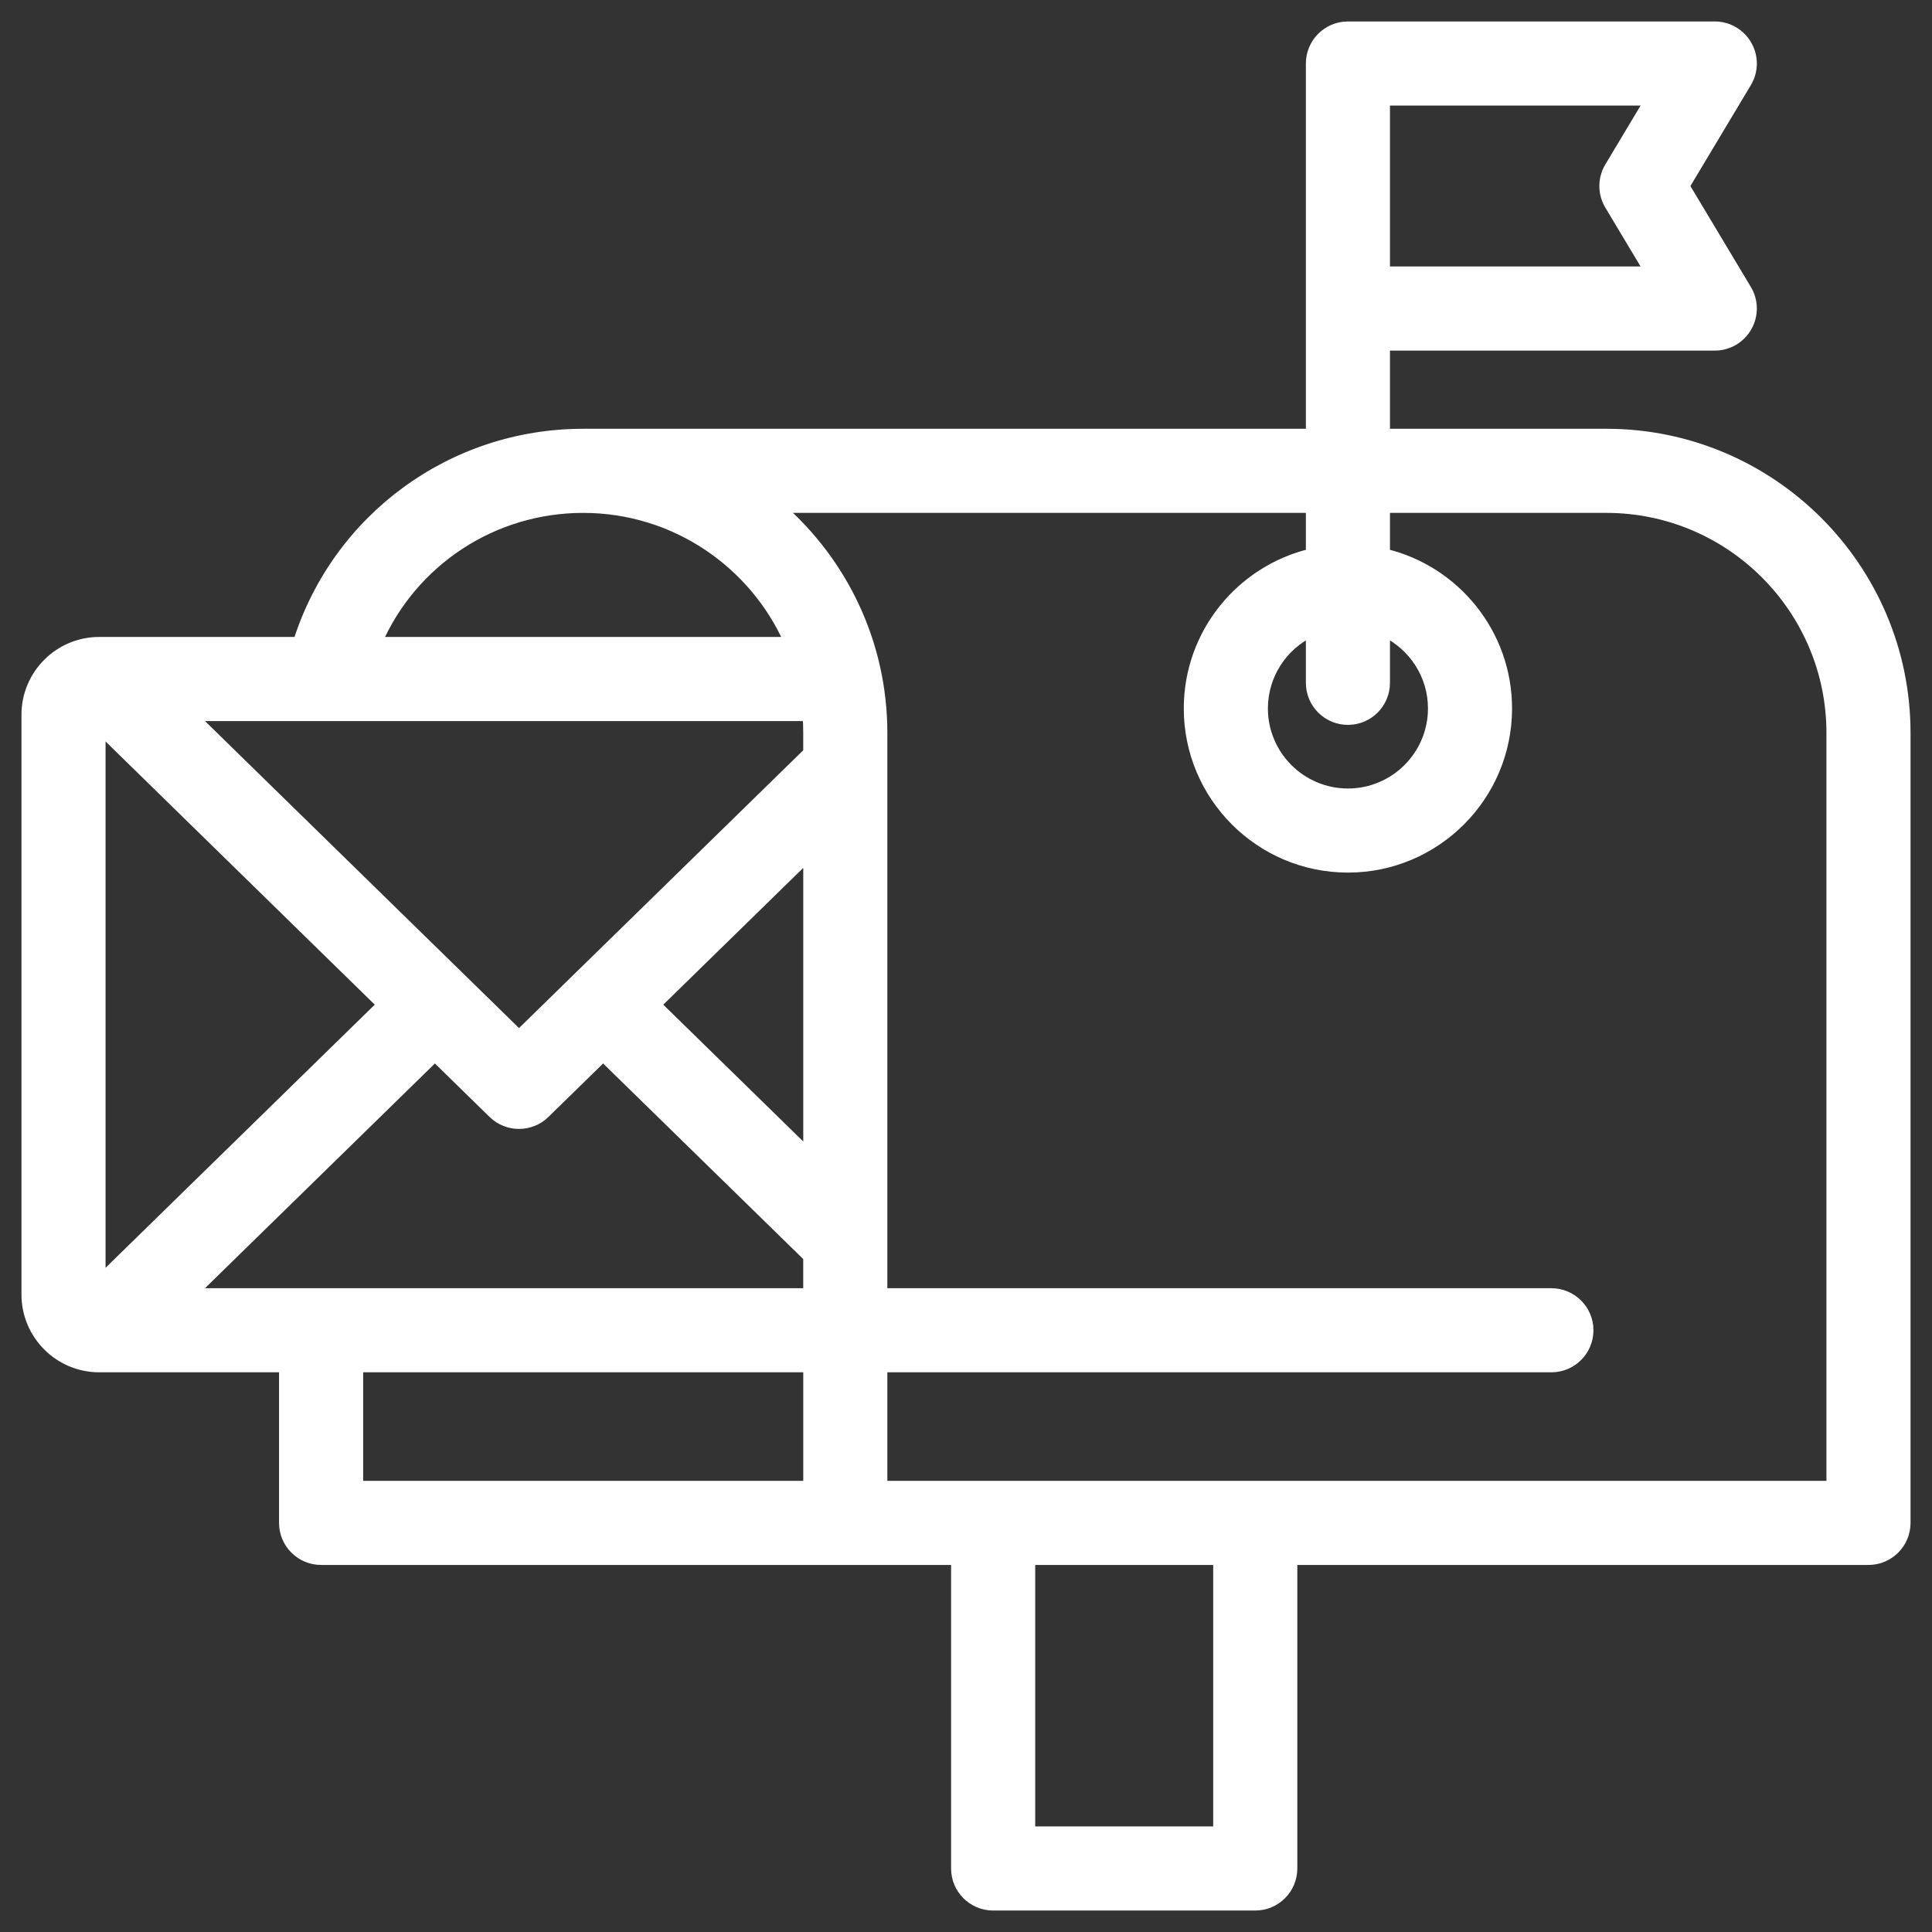 <svg width="72" height="72" viewBox="0 0 72 72" fill="none" xmlns="http://www.w3.org/2000/svg">
<rect x="0" y="0" width="72" height="72" fill="#333333" stroke="none"/>
<path fill-rule="evenodd" clip-rule="evenodd" d="M59.865 16.18H51.6V12.866H63.905C64.397 12.866 64.852 12.601 65.094 12.172C65.337 11.744 65.331 11.218 65.078 10.796L62.764 6.933L65.078 3.07C65.331 2.648 65.337 2.122 65.094 1.693C64.851 1.265 64.397 1 63.905 1H50.233C49.478 1 48.866 1.612 48.866 2.367V16.18H21.734C16.844 16.18 12.577 19.335 11.12 23.937H3.698C2.211 23.937 1 25.147 1 26.635V48.244C1 49.732 2.211 50.942 3.698 50.942H10.599V56.754C10.599 57.509 11.211 58.121 11.966 58.121H35.644V69.633C35.644 70.388 36.257 71 37.011 71H46.779C47.535 71 48.147 70.388 48.147 69.633V58.121H69.633C70.388 58.121 71 57.509 71 56.754V27.315C71 21.175 66.005 16.18 59.865 16.18ZM51.6 3.734H61.492L59.997 6.231C59.738 6.663 59.738 7.203 59.997 7.635L61.492 10.131H51.6V3.734ZM29.426 23.937C28.123 20.982 25.166 18.914 21.734 18.914C18.346 18.914 15.354 20.921 14.037 23.937H29.426ZM30.135 43.015L24.432 37.441L30.135 31.867V43.015ZM30.134 27.315C30.134 27.098 30.126 26.884 30.11 26.672H7.148L19.342 38.593L30.134 28.044V27.315ZM3.734 27.158L14.252 37.441L3.734 47.721V27.158ZM18.386 41.483L16.208 39.353L7.149 48.208H30.134V46.838L22.476 39.353L20.297 41.483C20.032 41.743 19.687 41.873 19.342 41.873C18.997 41.873 18.652 41.742 18.386 41.483ZM30.135 50.942V55.387H13.334V50.942H30.135ZM38.379 68.266H45.412V58.121H38.379V68.266ZM68.266 55.387H32.869V50.942H57.816C58.571 50.942 59.183 50.33 59.183 49.575C59.183 48.82 58.571 48.208 57.816 48.208H32.869V27.315C32.869 23.965 31.383 20.957 29.035 18.914H48.866V20.645C46.26 21.264 44.316 23.61 44.316 26.402C44.316 29.665 46.971 32.319 50.233 32.319C53.496 32.319 56.15 29.665 56.15 26.402C56.15 23.61 54.206 21.264 51.6 20.645V18.914H59.865C64.497 18.914 68.266 22.682 68.266 27.315V55.387ZM51.6 25.447C51.6 26.202 50.988 26.814 50.233 26.814C49.478 26.814 48.866 26.202 48.866 25.447V23.529C47.794 24.041 47.051 25.137 47.051 26.402C47.051 28.157 48.478 29.585 50.233 29.585C51.987 29.585 53.416 28.157 53.416 26.402C53.416 25.137 52.673 24.041 51.6 23.529V25.447Z" fill="white"/>
<path d="M51.6 16.18H51.4V16.38H51.6V16.18ZM51.6 12.866V12.666H51.4V12.866H51.6ZM65.078 10.796L64.906 10.899L64.906 10.899L65.078 10.796ZM62.764 6.933L62.592 6.83L62.531 6.933L62.592 7.036L62.764 6.933ZM65.078 3.07L64.906 2.967L64.906 2.967L65.078 3.07ZM65.094 1.693L65.268 1.595V1.595L65.094 1.693ZM48.866 16.18V16.38H49.066V16.18H48.866ZM11.12 23.937V24.137H11.267L11.311 23.998L11.12 23.937ZM10.599 50.942H10.799V50.742H10.599V50.942ZM35.644 58.121H35.844V57.921H35.644V58.121ZM48.147 58.121V57.921H47.947V58.121H48.147ZM61.492 3.734L61.664 3.837L61.845 3.534H61.492V3.734ZM51.6 3.734V3.534H51.4V3.734H51.6ZM59.997 6.231L59.826 6.128L59.826 6.128L59.997 6.231ZM59.997 7.635L59.826 7.738L59.826 7.738L59.997 7.635ZM61.492 10.131V10.331H61.845L61.664 10.029L61.492 10.131ZM51.6 10.131H51.4V10.331H51.6V10.131ZM29.426 23.937V24.137H29.733L29.609 23.857L29.426 23.937ZM14.037 23.937L13.854 23.857L13.732 24.137H14.037V23.937ZM24.432 37.441L24.293 37.298L24.146 37.441L24.293 37.584L24.432 37.441ZM30.135 43.015L29.995 43.158L30.335 43.49V43.015H30.135ZM30.135 31.867H30.335V31.392L29.995 31.724L30.135 31.867ZM30.11 26.672L30.31 26.657L30.296 26.472H30.11V26.672ZM7.148 26.672V26.472H6.657L7.008 26.815L7.148 26.672ZM19.342 38.593L19.202 38.736L19.342 38.873L19.482 38.736L19.342 38.593ZM30.134 28.044L30.274 28.187L30.334 28.128V28.044H30.134ZM14.252 37.441L14.392 37.584L14.538 37.441L14.392 37.298L14.252 37.441ZM3.734 27.158L3.874 27.015L3.534 26.683V27.158H3.734ZM3.734 47.721H3.534V48.196L3.874 47.864L3.734 47.721ZM16.208 39.353L16.348 39.21L16.208 39.074L16.068 39.21L16.208 39.353ZM18.386 41.483L18.246 41.626L18.246 41.626L18.386 41.483ZM7.149 48.208L7.009 48.065L6.658 48.408H7.149V48.208ZM30.134 48.208V48.408H30.334V48.208H30.134ZM30.134 46.838H30.334V46.754L30.274 46.695L30.134 46.838ZM22.476 39.353L22.616 39.21L22.476 39.074L22.336 39.21L22.476 39.353ZM20.297 41.483L20.157 41.34L20.157 41.34L20.297 41.483ZM30.135 55.387V55.587H30.335V55.387H30.135ZM30.135 50.942H30.335V50.742H30.135V50.942ZM13.334 55.387H13.133V55.587H13.334V55.387ZM13.334 50.942V50.742H13.133V50.942H13.334ZM45.412 68.266V68.466H45.612V68.266H45.412ZM38.379 68.266H38.179V68.466H38.379V68.266ZM45.412 58.121H45.612V57.921H45.412V58.121ZM38.379 58.121V57.921H38.179V58.121H38.379ZM32.869 55.387H32.669V55.587H32.869V55.387ZM68.266 55.387V55.587H68.466V55.387H68.266ZM32.869 50.942V50.742H32.669V50.942H32.869ZM32.869 48.208H32.669V48.407H32.869V48.208ZM29.035 18.914V18.714H28.501L28.904 19.065L29.035 18.914ZM48.866 18.914H49.066V18.714H48.866V18.914ZM48.866 20.645L48.912 20.84L49.066 20.803V20.645H48.866ZM51.6 20.645H51.4V20.803L51.554 20.84L51.6 20.645ZM51.6 18.914V18.714H51.4V18.914H51.6ZM48.866 23.529H49.066V23.211L48.78 23.348L48.866 23.529ZM51.6 23.529L51.687 23.348L51.4 23.211V23.529H51.6ZM51.6 16.38H59.865V15.979H51.6V16.38ZM51.4 12.866V16.18H51.8V12.866H51.4ZM63.905 12.666H51.6V13.066H63.905V12.666ZM64.92 12.074C64.713 12.44 64.325 12.666 63.905 12.666V13.066C64.469 13.066 64.99 12.762 65.268 12.271L64.92 12.074ZM64.906 10.899C65.122 11.259 65.127 11.708 64.92 12.074L65.268 12.271C65.546 11.78 65.54 11.177 65.249 10.693L64.906 10.899ZM62.592 7.036L64.906 10.899L65.249 10.693L62.935 6.83L62.592 7.036ZM64.906 2.967L62.592 6.83L62.935 7.036L65.249 3.173L64.906 2.967ZM64.92 1.792C65.128 2.157 65.122 2.607 64.906 2.967L65.249 3.173C65.54 2.689 65.547 2.086 65.268 1.595L64.92 1.792ZM63.905 1.2C64.325 1.2 64.713 1.426 64.92 1.792L65.268 1.595C64.99 1.104 64.47 0.8 63.905 0.8V1.2ZM50.233 1.2H63.905V0.8H50.233V1.2ZM49.066 2.367C49.066 1.722 49.589 1.2 50.233 1.2V0.8C49.368 0.8 48.666 1.502 48.666 2.367H49.066ZM49.066 16.18V2.367H48.666V16.18H49.066ZM21.734 16.38H48.866V15.979H21.734V16.38ZM11.311 23.998C12.742 19.478 16.931 16.38 21.734 16.38V15.979C16.756 15.979 12.413 19.191 10.93 23.877L11.311 23.998ZM3.698 24.137H11.12V23.737H3.698V24.137ZM1.2 26.635C1.2 25.258 2.321 24.137 3.698 24.137V23.737C2.1 23.737 0.8 25.037 0.8 26.635H1.2ZM1.2 48.244V26.635H0.8V48.244H1.2ZM3.698 50.742C2.321 50.742 1.2 49.621 1.2 48.244H0.8C0.8 49.842 2.1 51.142 3.698 51.142V50.742ZM10.599 50.742H3.698V51.142H10.599V50.742ZM10.799 56.754V50.942H10.399V56.754H10.799ZM11.966 57.921C11.322 57.921 10.799 57.398 10.799 56.754H10.399C10.399 57.619 11.101 58.321 11.966 58.321V57.921ZM35.644 57.921H11.966V58.321H35.644V57.921ZM35.844 69.633V58.121H35.444V69.633H35.844ZM37.011 70.8C36.367 70.8 35.844 70.278 35.844 69.633H35.444C35.444 70.499 36.147 71.2 37.011 71.2V70.8ZM46.779 70.8H37.011V71.2H46.779V70.8ZM47.947 69.633C47.947 70.278 47.424 70.8 46.779 70.8V71.2C47.645 71.2 48.347 70.498 48.347 69.633H47.947ZM47.947 58.121V69.633H48.347V58.121H47.947ZM69.633 57.921H48.147V58.321H69.633V57.921ZM70.8 56.754C70.8 57.398 70.278 57.921 69.633 57.921V58.321C70.499 58.321 71.2 57.619 71.2 56.754H70.8ZM70.8 27.315V56.754H71.2V27.315H70.8ZM59.865 16.38C65.894 16.38 70.8 21.285 70.8 27.315H71.2C71.2 21.064 66.115 15.979 59.865 15.979V16.38ZM61.492 3.534H51.6V3.934H61.492V3.534ZM60.169 6.333L61.664 3.837L61.321 3.632L59.826 6.128L60.169 6.333ZM60.169 7.532C59.948 7.163 59.948 6.703 60.169 6.333L59.826 6.128C59.529 6.624 59.529 7.242 59.826 7.738L60.169 7.532ZM61.664 10.029L60.169 7.532L59.826 7.738L61.321 10.234L61.664 10.029ZM51.6 10.331H61.492V9.931H51.6V10.331ZM51.4 3.734V10.131H51.8V3.734H51.4ZM21.734 19.114C25.083 19.114 27.971 21.132 29.243 24.018L29.609 23.857C28.276 20.831 25.248 18.714 21.734 18.714V19.114ZM14.221 24.017C15.506 21.073 18.426 19.114 21.734 19.114V18.714C18.265 18.714 15.203 20.769 13.854 23.857L14.221 24.017ZM29.426 23.737H14.037V24.137H29.426V23.737ZM24.293 37.584L29.995 43.158L30.275 42.872L24.572 37.298L24.293 37.584ZM29.995 31.724L24.293 37.298L24.572 37.584L30.275 32.011L29.995 31.724ZM30.335 43.015V31.867H29.935V43.015H30.335ZM29.911 26.687C29.927 26.894 29.934 27.103 29.934 27.315H30.334C30.334 27.093 30.326 26.874 30.31 26.657L29.911 26.687ZM7.148 26.872H30.11V26.472H7.148V26.872ZM19.482 38.45L7.288 26.529L7.008 26.815L19.202 38.736L19.482 38.45ZM29.995 27.901L19.202 38.45L19.482 38.736L30.274 28.187L29.995 27.901ZM29.934 27.315V28.044H30.334V27.315H29.934ZM14.392 37.298L3.874 27.015L3.595 27.301L14.112 37.584L14.392 37.298ZM3.874 47.864L14.392 37.584L14.112 37.298L3.595 47.578L3.874 47.864ZM3.534 27.158V47.721H3.934V27.158H3.534ZM16.068 39.496L18.246 41.626L18.526 41.34L16.348 39.21L16.068 39.496ZM7.288 48.351L16.348 39.496L16.068 39.21L7.009 48.065L7.288 48.351ZM30.134 48.008H7.149V48.408H30.134V48.008ZM29.934 46.838V48.208H30.334V46.838H29.934ZM22.336 39.496L29.995 46.981L30.274 46.695L22.616 39.21L22.336 39.496ZM20.437 41.626L22.616 39.496L22.336 39.21L20.157 41.34L20.437 41.626ZM19.342 42.072C19.737 42.072 20.133 41.924 20.437 41.626L20.157 41.34C19.931 41.562 19.637 41.672 19.342 41.672V42.072ZM18.246 41.626C18.551 41.923 18.946 42.072 19.342 42.072V41.672C19.047 41.672 18.753 41.561 18.525 41.34L18.246 41.626ZM30.335 55.387V50.942H29.935V55.387H30.335ZM13.334 55.587H30.135V55.187H13.334V55.587ZM13.133 50.942V55.387H13.534V50.942H13.133ZM30.135 50.742H13.334V51.142H30.135V50.742ZM45.412 68.066H38.379V68.466H45.412V68.066ZM45.212 58.121V68.266H45.612V58.121H45.212ZM38.379 58.321H45.412V57.921H38.379V58.321ZM38.579 68.266V58.121H38.179V68.266H38.579ZM32.869 55.587H68.266V55.187H32.869V55.587ZM32.669 50.942V55.387H33.069V50.942H32.669ZM57.816 50.742H32.869V51.142H57.816V50.742ZM58.983 49.575C58.983 50.219 58.46 50.742 57.816 50.742V51.142C58.681 51.142 59.383 50.44 59.383 49.575H58.983ZM57.816 48.407C58.46 48.407 58.983 48.931 58.983 49.575H59.383C59.383 48.71 58.681 48.008 57.816 48.008V48.407ZM32.869 48.407H57.816V48.008H32.869V48.407ZM32.669 27.315V48.208H33.069V27.315H32.669ZM28.904 19.065C31.21 21.071 32.669 24.026 32.669 27.315H33.069C33.069 23.905 31.556 20.842 29.167 18.763L28.904 19.065ZM48.866 18.714H29.035V19.114H48.866V18.714ZM49.066 20.645V18.914H48.666V20.645H49.066ZM44.516 26.402C44.516 23.705 46.395 21.438 48.912 20.84L48.82 20.451C46.126 21.09 44.116 23.515 44.116 26.402H44.516ZM50.233 32.119C47.081 32.119 44.516 29.555 44.516 26.402H44.116C44.116 29.776 46.86 32.519 50.233 32.519V32.119ZM55.95 26.402C55.95 29.555 53.385 32.119 50.233 32.119V32.519C53.606 32.519 56.35 29.776 56.35 26.402H55.95ZM51.554 20.84C54.072 21.438 55.95 23.705 55.95 26.402H56.35C56.35 23.515 54.34 21.09 51.647 20.451L51.554 20.84ZM51.4 18.914V20.645H51.8V18.914H51.4ZM59.865 18.714H51.6V19.114H59.865V18.714ZM68.466 27.315C68.466 22.572 64.608 18.714 59.865 18.714V19.114C64.387 19.114 68.066 22.793 68.066 27.315H68.466ZM68.466 55.387V27.315H68.066V55.387H68.466ZM50.233 27.014C51.099 27.014 51.8 26.313 51.8 25.447H51.4C51.4 26.092 50.878 26.614 50.233 26.614V27.014ZM48.666 25.447C48.666 26.313 49.368 27.014 50.233 27.014V26.614C49.589 26.614 49.066 26.092 49.066 25.447H48.666ZM48.666 23.529V25.447H49.066V23.529H48.666ZM47.251 26.402C47.251 25.217 47.947 24.19 48.952 23.709L48.78 23.348C47.641 23.893 46.851 25.056 46.851 26.402H47.251ZM50.233 29.385C48.589 29.385 47.251 28.047 47.251 26.402H46.851C46.851 28.268 48.368 29.785 50.233 29.785V29.385ZM53.216 26.402C53.216 28.047 51.877 29.385 50.233 29.385V29.785C52.098 29.785 53.616 28.268 53.616 26.402H53.216ZM51.514 23.709C52.52 24.19 53.216 25.217 53.216 26.402H53.616C53.616 25.056 52.826 23.893 51.687 23.348L51.514 23.709ZM51.8 25.447V23.529H51.4V25.447H51.8Z" fill="white"/>
</svg>
